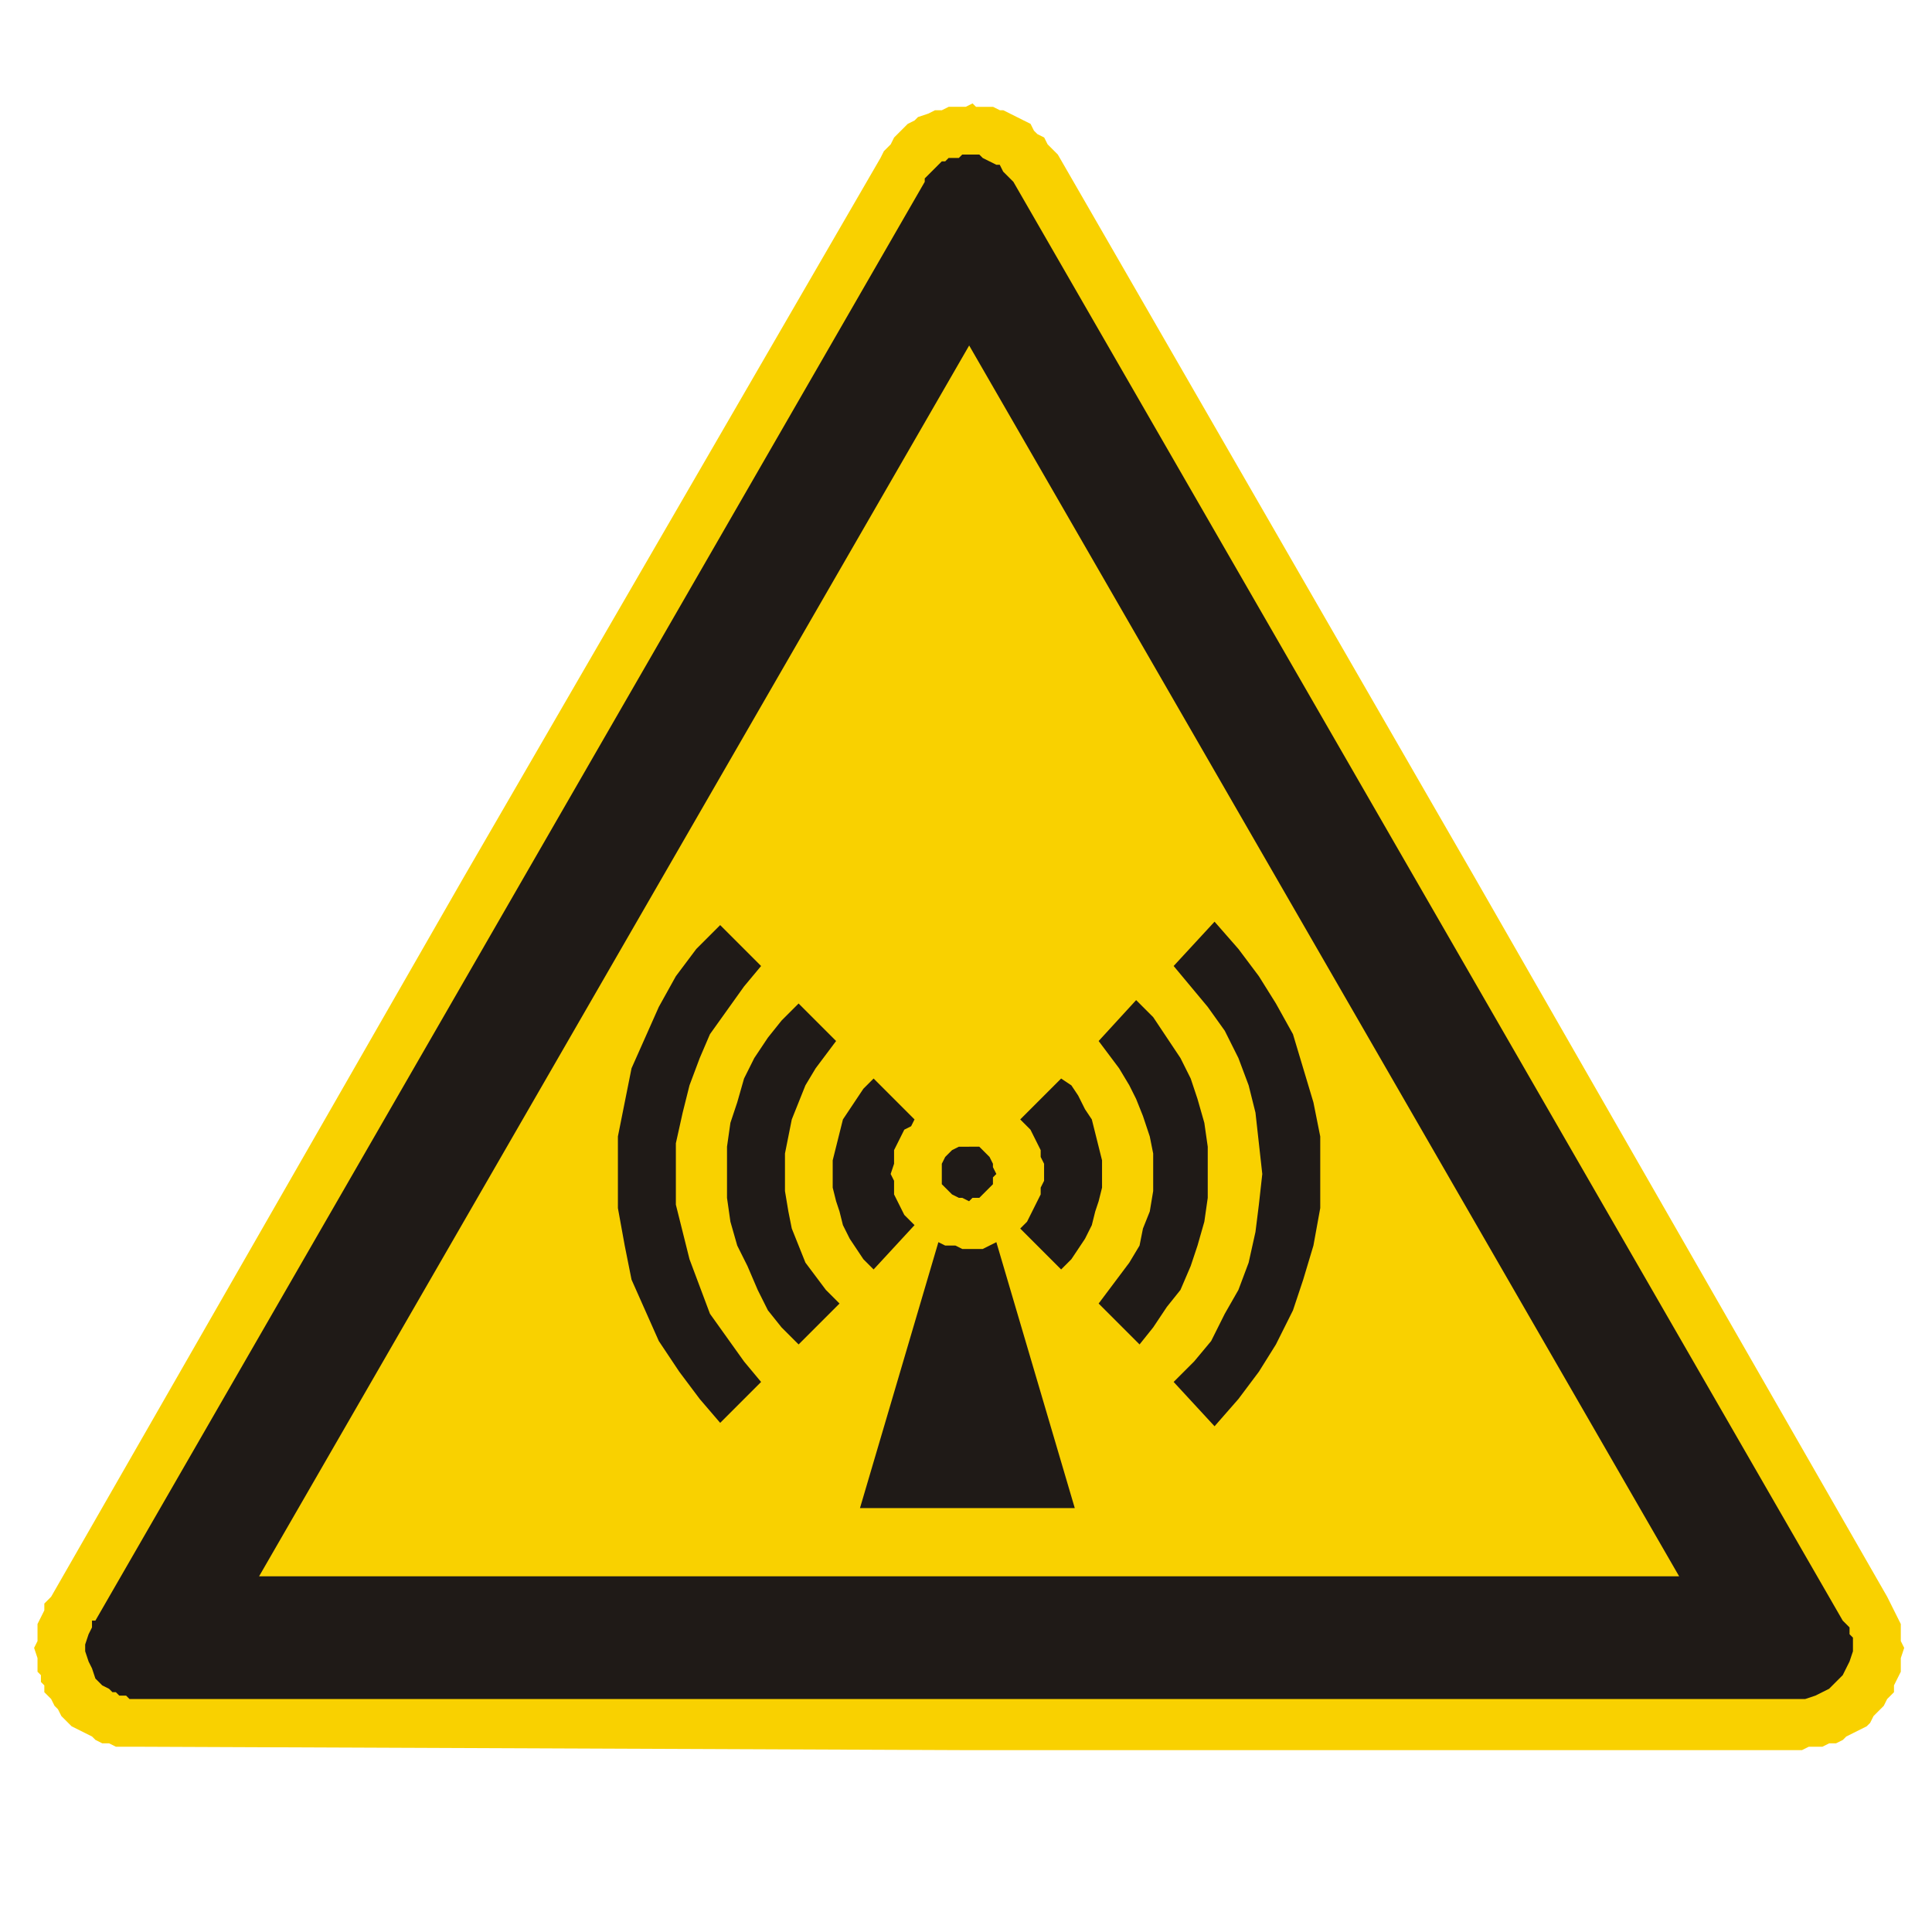 <svg xmlns="http://www.w3.org/2000/svg" viewBox="0 0 170 170"><defs><clipPath><path d="m304.32 421.22h135.42v119.1h-135.42v-119.1"/></clipPath></defs><g transform="translate(0-882.36)" fill-rule="evenodd"><path d="m85.58 891.46l.3.3h1.5l.6.3h.3l.6.3.6.3.6.3.6.3.3.6.3.3.6.3.3.6.3.3.6.6 36.675 63.6 36.3 63.3.3.6.3.6.3.6.3.6v1.5l.3.6-.3.9v1.2l-.3.6-.3.6v.6l-.3.3-.3.3-.3.6-.3.3-.3.3-.3.3-.3.6-.3.3-1.2.6-.6.3-.3.3-.6.3h-.6l-.6.3h-1.2l-.6.3h-73.28l-72.975-.3h-2.1l-.6-.3h-.6l-.6-.3-.3-.3-.6-.3-1.2-.6-.6-.6-.3-.3-.3-.6-.3-.3-.3-.6-.3-.3-.3-.3v-.6l-.3-.3v-.6l-.3-.3v-1.2l-.3-.9.3-.6v-1.5l.3-.6.3-.6v-.6l.6-.6 36.3-63.3 36.675-63.3.3-.6.6-.6.3-.6.3-.3.6-.6.3-.3.6-.3.3-.3.9-.3.6-.3h.6l.6-.3h1.5l.6-.3" fill="#f9d100"/><g fill="#1f1a17"><path d="m86.17 895.96l.3.3.6.3.6.3h.3l.3.6.3.3.3.3.3.3 72.975 126.6.3.3.3.3v.6l.3.3v1.2l-.3.9-.3.6-.3.6-.6.6-.6.6-.6.3-.6.3-.9.3h-147.45l-.3-.3h-.6l-.3-.3h-.3l-.3-.3-.6-.3-.6-.6-.3-.9-.3-.6-.3-.9v-.6l.3-.9.3-.6v-.6h.3l72.975-126.6v-.3l.3-.3.3-.3.6-.6.3-.3h.3l.3-.3h.9l.3-.3h1.5m61.58 125.1h-124.95l62.48-108.3 62.47 108.3"/><path d="m63.37 963.76l3.6 3.6-1.5 1.8-3 4.2-.9 2.1-.9 2.4-.6 2.4-.6 2.7v5.4l1.2 4.8 1.8 4.8 1.5 2.1 1.5 2.1 1.5 1.8-3.6 3.6-1.8-2.1-1.8-2.4-1.8-2.7-1.2-2.7-1.2-2.7-.6-3-.6-3.3v-6.3l.6-3 .6-3 1.2-2.7 1.2-2.7 1.5-2.7 1.8-2.4 2.1-2.1m6.9 6.9l3.3 3.3-.9 1.2-.9 1.2-.9 1.5-.6 1.5-.6 1.5-.3 1.5-.3 1.5v3.3l.3 1.8.3 1.5.6 1.5.6 1.5 1.8 2.4 1.2 1.2-3.6 3.6-1.5-1.5-1.2-1.5-.9-1.8-.9-2.1-.9-1.8-.6-2.1-.3-2.1v-4.5l.3-2.1.6-1.8.6-2.1.9-1.8 1.2-1.8 1.2-1.5 1.5-1.5m6.6 6.6l3.6 3.6-.3.6-.6.3-.3.6-.3.6-.3.6v1.2l-.3.9.3.6v1.2l.3.6.3.6.3.6.6.6.3.3-3.6 3.9-.9-.9-.6-.9-.6-.9-.6-1.2-.3-1.2-.3-.9-.3-1.2v-2.4l.3-1.2.6-2.4.6-.9.6-.9.6-.9.9-.9m8.4 6h.9l.6.6.3.3.3.6v.3l.3.6-.3.3v.6l-.3.3-.3.3-.6.6h-.6l-.3.3-.6-.3h-.3l-.6-.3-.3-.3-.3-.3-.3-.3v-1.8l.3-.6.3-.3.3-.3.6-.3h.9m4.5-2.4l3.6-3.6.9.6.6.9.6 1.2.6.9.6 2.4.3 1.2v2.4l-.3 1.2-.3.9-.3 1.2-.6 1.2-.6.9-.6.9-.9.9-3.6-3.6.6-.6.3-.6.3-.6.3-.6.3-.6v-.6l.3-.6v-1.5l-.3-.6v-.6l-.3-.6-.3-.6-.3-.6-.3-.3-.6-.6m6.9-6.9l3.3-3.6 1.5 1.5 1.2 1.8 1.2 1.8.9 1.8.6 1.8.6 2.1.3 2.1v4.5l-.3 2.1-.6 2.1-.6 1.8-.9 2.1-1.2 1.5-1.2 1.8-1.2 1.5-3.6-3.6.9-1.2 1.8-2.4.9-1.5.3-1.5.6-1.5.3-1.8v-3.3l-.3-1.5-.6-1.8-.6-1.5-.6-1.2-.9-1.5-.9-1.2-.9-1.2m6.6-6.6l3.6-3.9 2.1 2.4 1.8 2.4 1.5 2.4 1.5 2.7.9 3 .9 3 .6 3v6.3l-.6 3.3-.9 3-.9 2.7-1.5 3-1.5 2.4-1.8 2.4-2.1 2.4-3.6-3.9 1.8-1.8 1.5-1.8 1.2-2.4 1.2-2.1.9-2.4.6-2.7.3-2.4.3-2.7-.3-2.7-.3-2.7-.6-2.4-.9-2.4-1.2-2.4-1.5-2.1-3-3.6m-20.7 24.3l-6.9 23.4h18.9l-6.9-23.4-.6.3-.6.3h-1.8l-.6-.3h-.9l-.6-.3"/></g></g></svg>